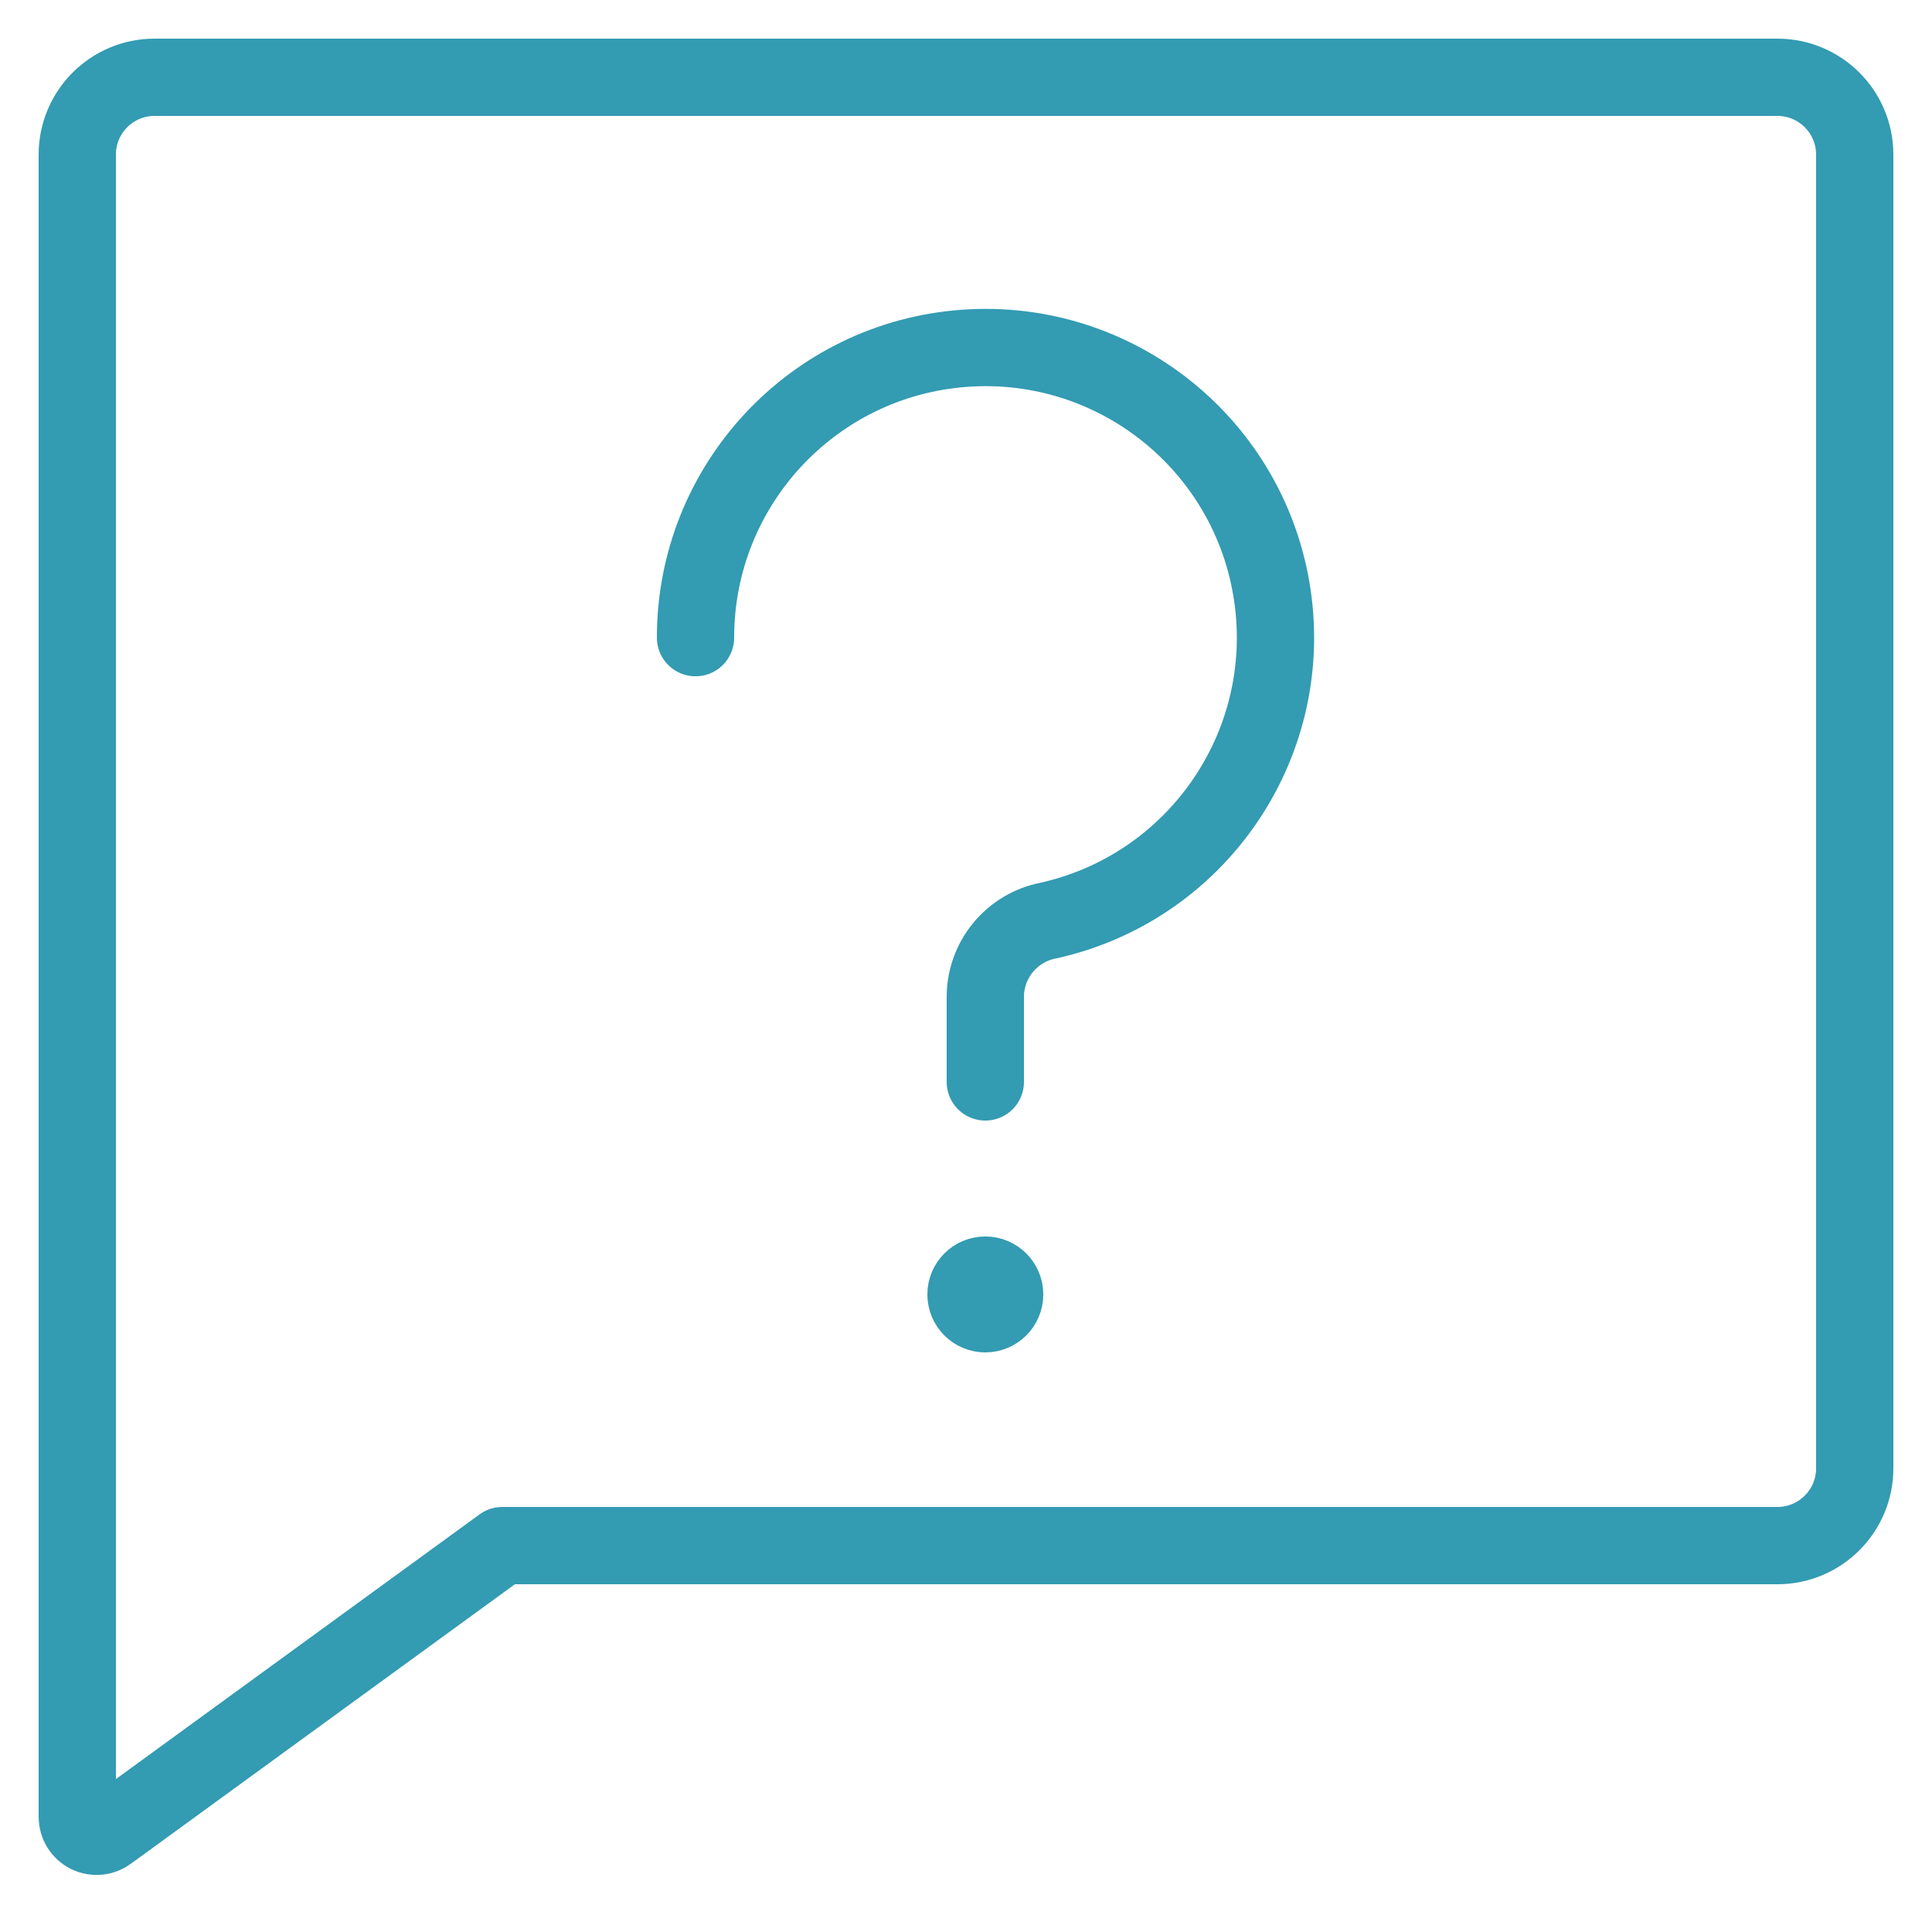 <?xml version="1.0" encoding="UTF-8"?>
<svg viewBox="0 0 25 25" version="1.1" xmlns="http://www.w3.org/2000/svg" xmlns:xlink="http://www.w3.org/1999/xlink">
    <g id="Symbols" stroke="none" stroke-width="1" fill="none" fill-rule="evenodd" stroke-linecap="round" stroke-linejoin="round">
        <g id="Help-Guide-Nav---Combined" transform="translate(-544, 0)" stroke="#339BB2">
            <g id="Group-14" transform="translate(545, 1)">
                <path d="M8,7.251 C7.999,5.284 9.517,3.65 11.479,3.507 C13.441,3.364 15.18,4.76 15.465,6.707 C15.749,8.653 14.482,10.488 12.562,10.913 C12.095,11.005 11.756,11.412 11.75,11.888 L11.75,13" id="Shape"></path>
                <path d="M11.75,15.5 C11.888,15.5 12,15.612 12,15.75 C12,15.888 11.888,16 11.75,16 C11.612,16 11.5,15.888 11.5,15.75 C11.5,15.612 11.612,15.5 11.75,15.5" id="Shape"></path>
                <path d="M22,19 L5.5,19 L0.4,22.712 C0.324,22.769 0.223,22.778 0.138,22.736 C0.054,22.693 0,22.607 0,22.512 L0,1 C0,0.448 0.448,0 1,0 L22,0 C22.552,0 23,0.448 23,1 L23,18 C23,18.552 22.552,19 22,19 Z" id="Shape"></path>
            </g>
        </g>
    </g>
</svg>
